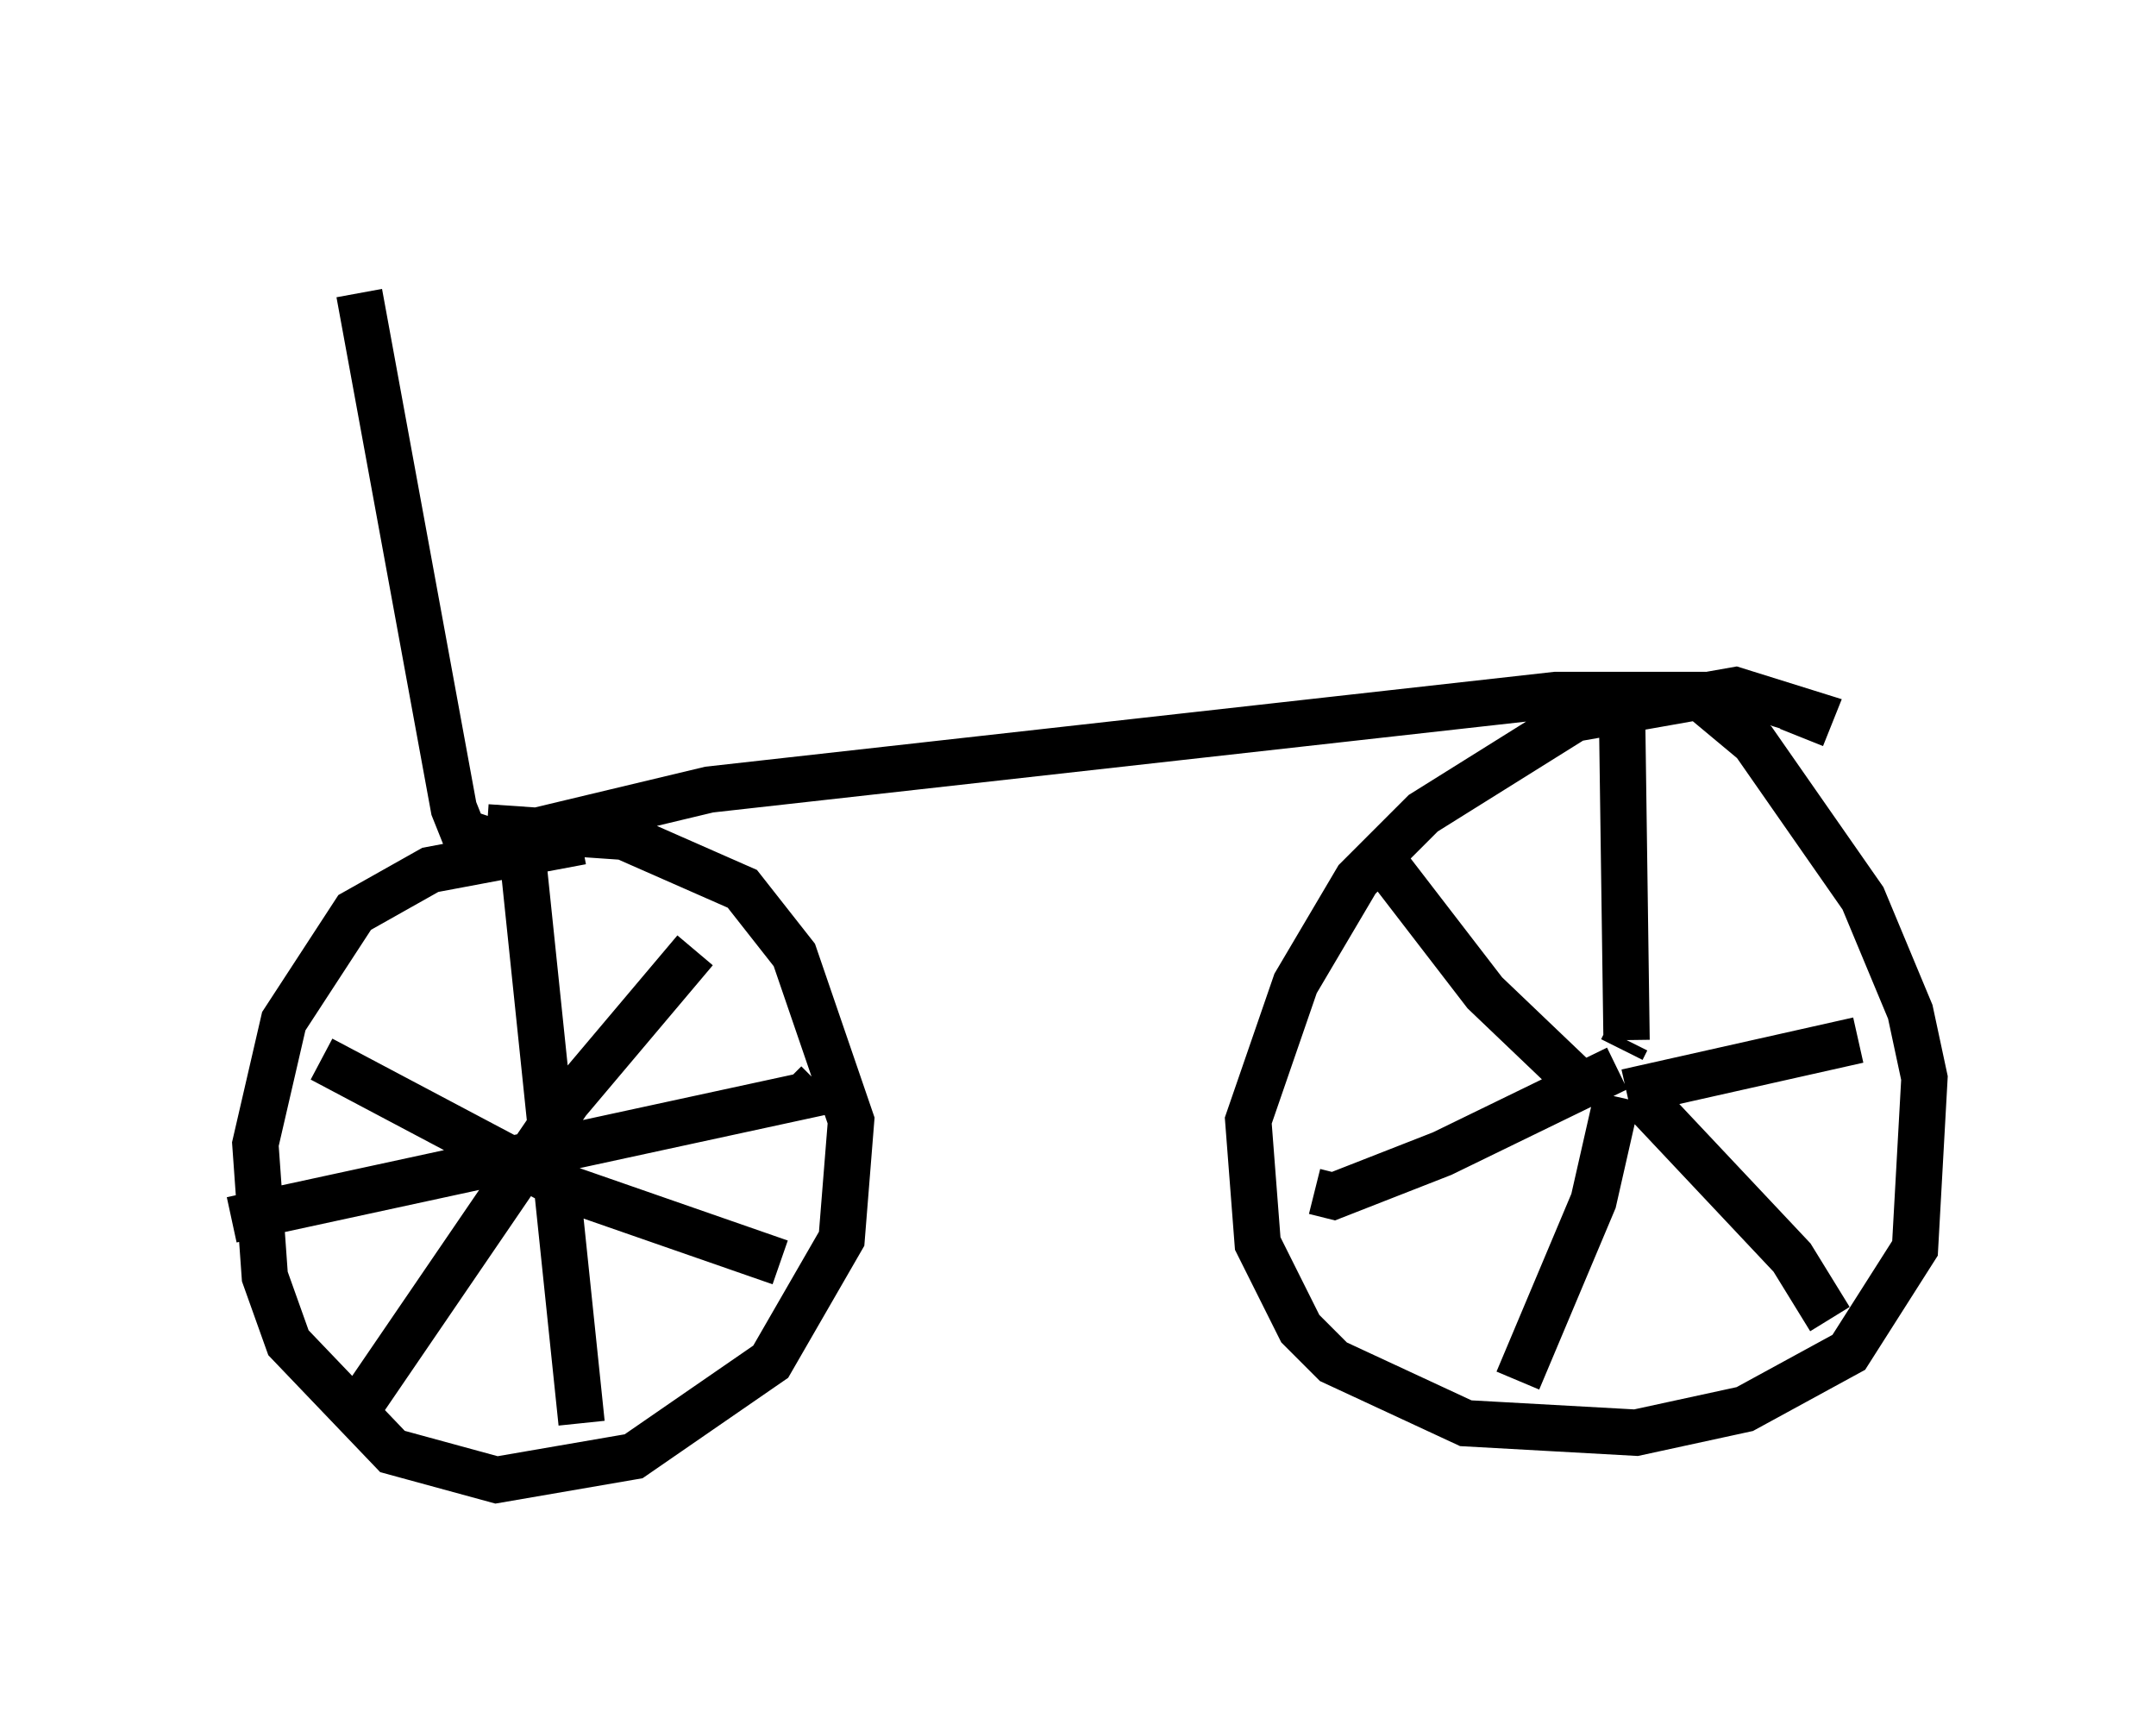 <?xml version="1.0" encoding="utf-8" ?>
<svg baseProfile="full" height="36.95" version="1.1" width="46.546" xmlns="http://www.w3.org/2000/svg" xmlns:ev="http://www.w3.org/2001/xml-events" xmlns:xlink="http://www.w3.org/1999/xlink"><defs /><rect fill="white" height="36.95" width="46.546" x="0" y="0" /><path d="M7.654, 6.531 m5.206, -1.531 m-5.104, 1.327 l2.042, 11.127 0.204, 0.51 l0.613, 0.204 4.696, -1.123 l18.273, -2.042 3.063, 0.0 l1.225, 1.021 2.348, 3.369 l1.021, 2.45 0.306, 1.429 l-0.204, 3.675 -1.429, 2.246 l-2.246, 1.225 -2.348, 0.51 l-3.675, -0.204 -2.858, -1.327 l-0.715, -0.715 -0.919, -1.838 l-0.204, -2.654 1.021, -2.96 l1.327, -2.246 1.429, -1.429 l3.267, -2.042 3.471, -0.613 l1.633, 0.51 -0.204, 0.51 m-3.777, 6.533 l-0.102, 0.204 m0.102, -0.204 l-0.102, -7.35 m0.102, 8.473 l5.002, -1.123 m-4.696, 1.225 l3.267, 3.471 0.817, 1.327 m-4.594, -4.798 l-0.51, 2.246 -1.633, 3.879 m2.144, -6.738 l-3.777, 1.838 -2.348, 0.919 l-0.408, -0.102 m5.921, -2.144 l-2.246, -2.144 -2.042, -2.654 m-17.456, -0.613 l-3.267, 0.613 -1.633, 0.919 l-1.531, 2.348 -0.613, 2.654 l0.204, 2.858 0.51, 1.429 l2.246, 2.348 2.246, 0.613 l2.96, -0.51 2.96, -2.042 l1.531, -2.654 0.204, -2.552 l-1.225, -3.573 -1.123, -1.429 l-2.552, -1.123 -2.96, -0.204 m0.715, 0.102 l1.327, 12.761 m-7.554, -4.39 l12.25, -2.654 -0.306, -0.306 m-9.086, 6.84 l4.39, -6.431 2.756, -3.267 m-8.065, 2.348 l5.206, 2.756 4.696, 1.633 " fill="none" stroke="black" stroke-width="1" /></svg>